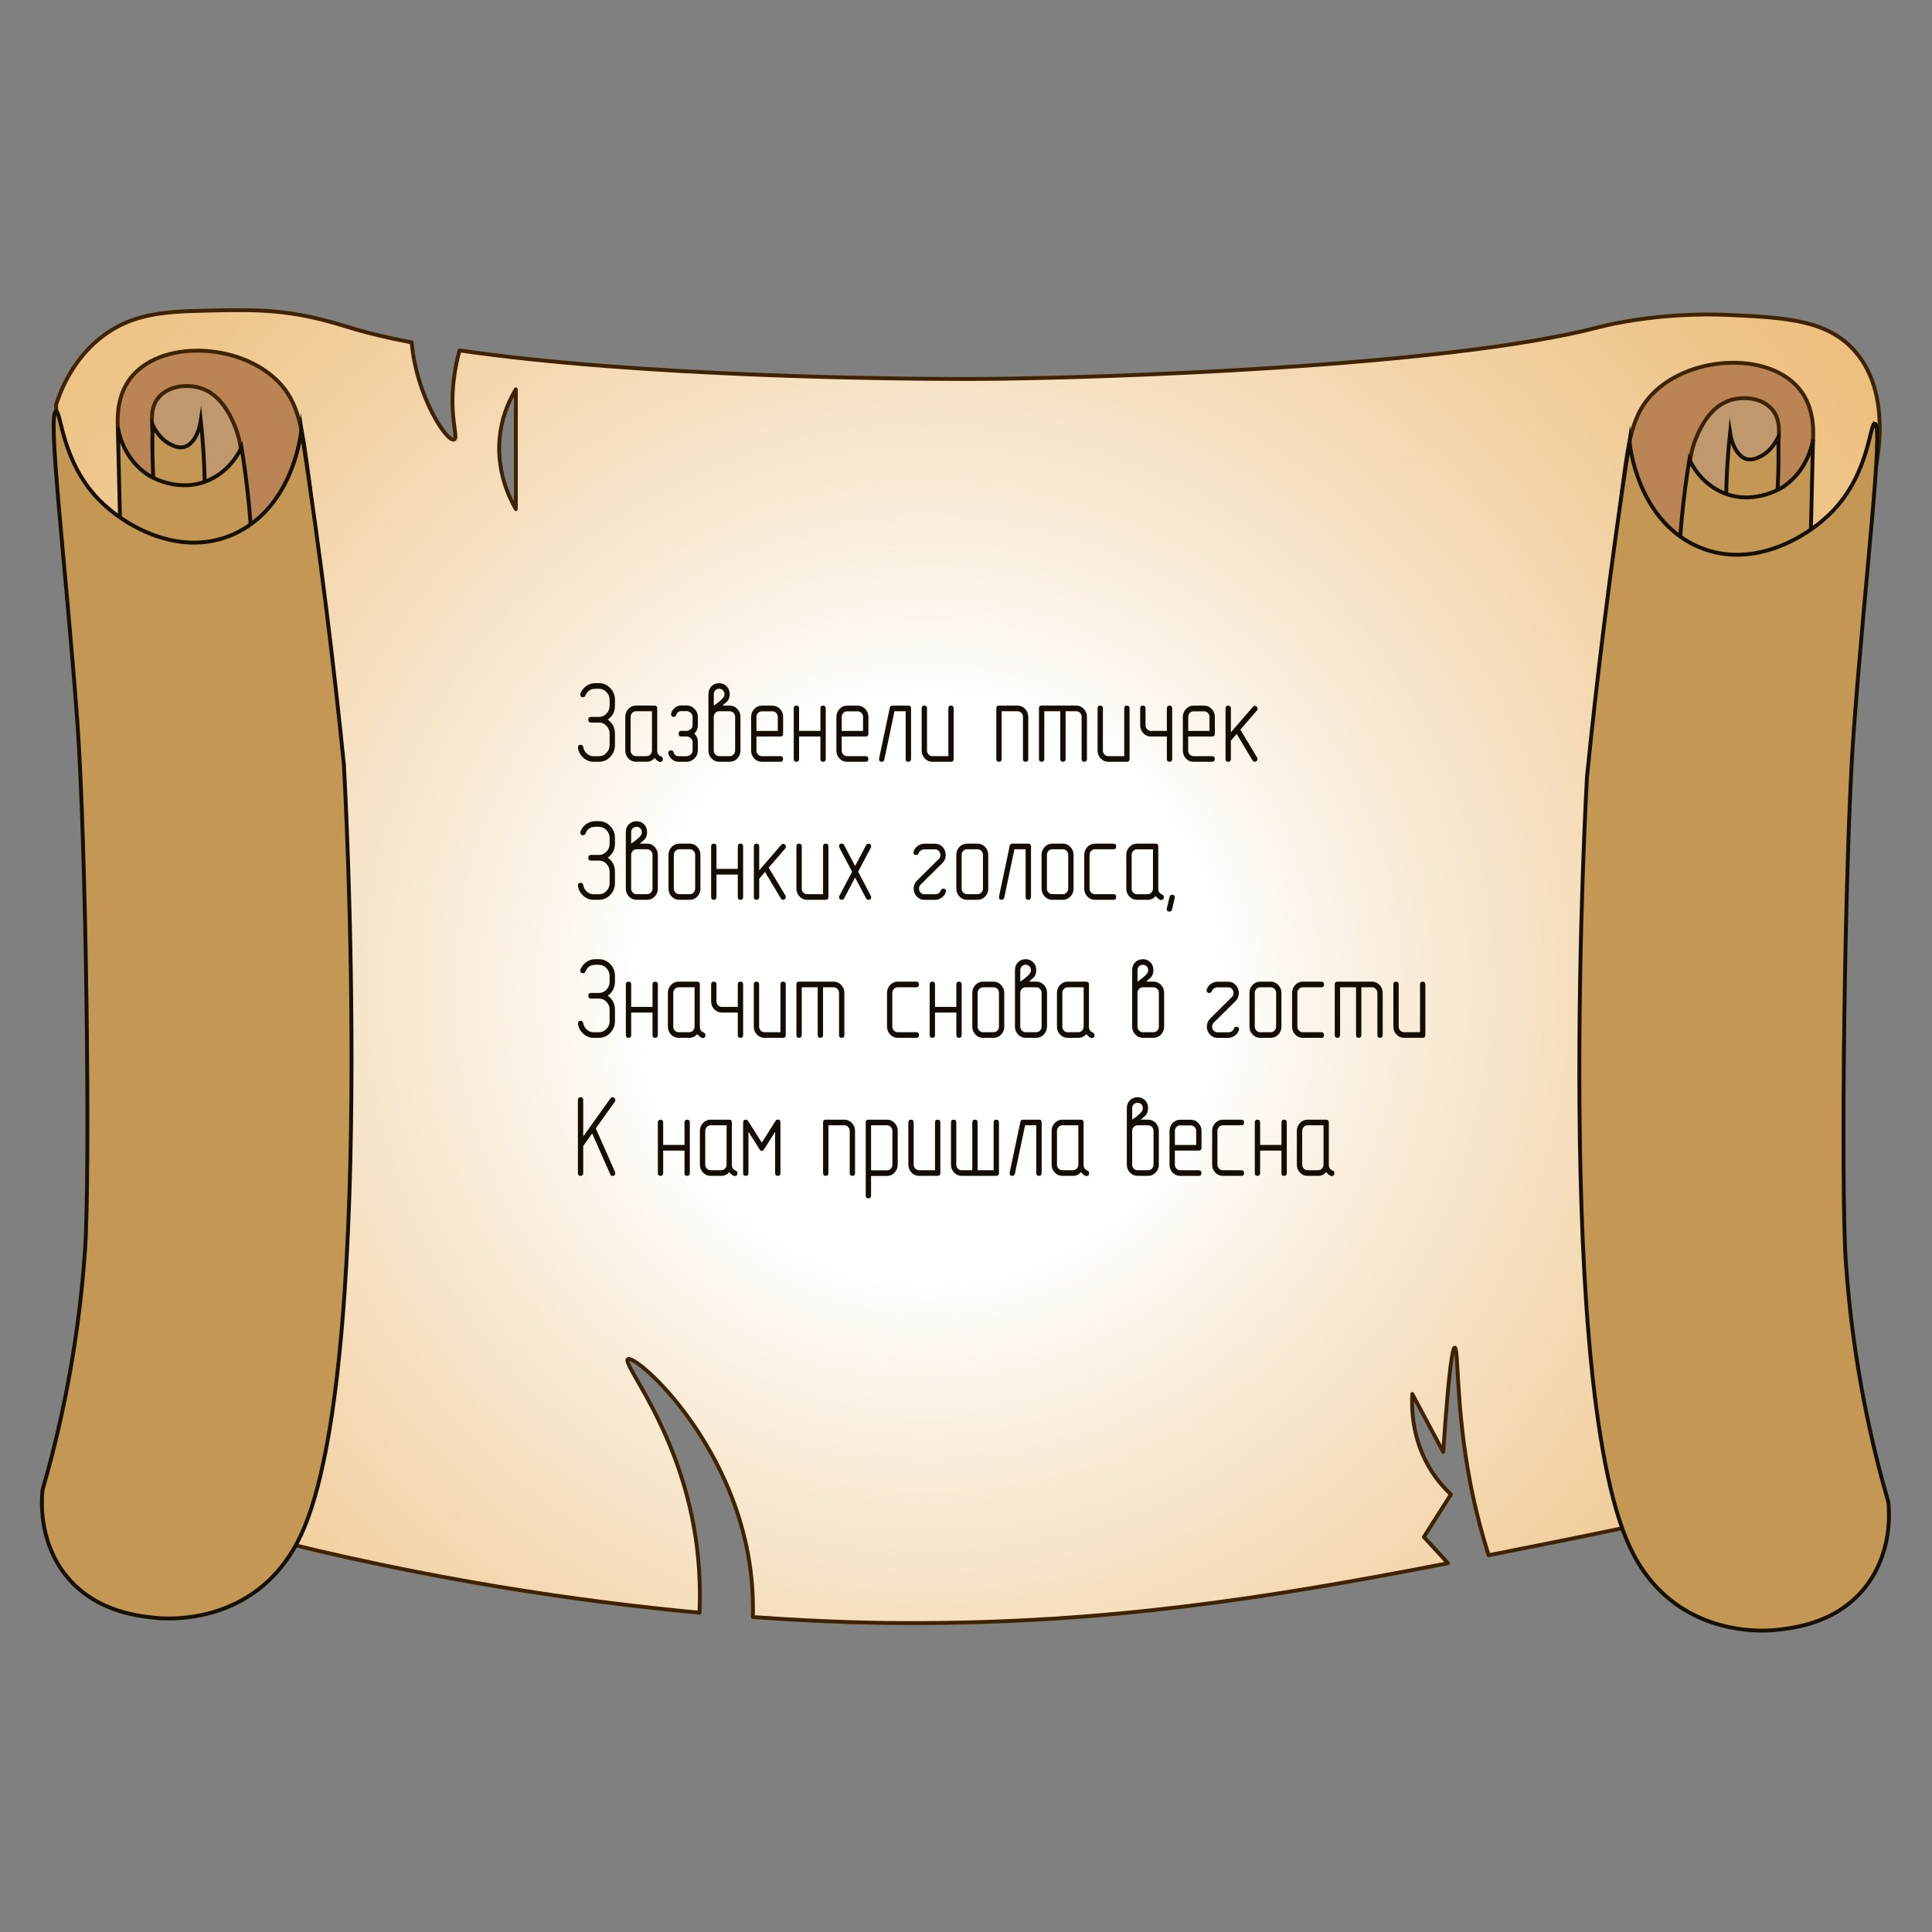 <?xml version="1.0" encoding="UTF-8"?>
<svg id="_Слой_1" data-name="Слой 1" xmlns="http://www.w3.org/2000/svg" xmlns:xlink="http://www.w3.org/1999/xlink" viewBox="0 0 500 500">
  <rect x="0" y="0" width="500" height="500" fill="#808080" stroke="none"/>
  <defs>
    <style>
      .cls-1 {
        fill: #c59754;
        stroke: #151000;
        stroke-miterlimit: 10;
      }

      .cls-2 {
        fill: url(#_Безымянный_градиент_21);
      }

      .cls-2, .cls-3, .cls-4 {
        stroke: #3f2200;
        stroke-linecap: round;
        stroke-linejoin: round;
      }

      .cls-3 {
        fill: #bf986d;
      }

      .cls-5 {
        fill: #150e00;
      }

      .cls-4 {
        fill: #ba8454;
      }
    </style>
    <radialGradient id="_Безымянный_градиент_21" data-name="Безымянный градиент 21" cx="240.33" cy="255.84" fx="240.33" fy="255.84" r="321.61" gradientUnits="userSpaceOnUse">
      <stop offset=".23" stop-color="#fff"/>
      <stop offset=".36" stop-color="#faefdf"/>
      <stop offset=".62" stop-color="#f3d5aa"/>
      <stop offset=".81" stop-color="#eec589"/>
      <stop offset=".91" stop-color="#edbf7d"/>
    </radialGradient>
  </defs>
  <path class="cls-2" d="m480,90.82c-7.02-7.95-17.71-8.61-32-9.29-4.78-.23-9.26-.16-13.3.08-11.91.7-20.02,2.83-20.7,3.01-39.72,10.45-131.21,13.21-158,13.43-24.07.2-91.22-.65-137.06-7.36-.59,2.08-1.1,4.42-1.44,7.07-1.35,10.44,1.28,15.61,0,16-1.99.6-9.8-11.48-10.95-25.14-6.21-1.18-11.8-2.51-16.55-4-2.25-.7-4.35-1.3-6.34-1.81-11.65-2.95-19.67-2.72-33.66-2.32-9.75.28-16.65,1.57-23,6.2-7.76,5.67-11.1,13.77-12.5,18.07.22,4.12.55,10.19,1,17.56.51,8.39.95,14.79,1,15.49.35,4.97,1.33,10.13,2.67,15.5,4.58,18.48,13.37,39.38,15.33,62.99,1.84,22.07-2.86,109.77-6,121.64-.76,2.88-6.11,12.78-9.62,27.27-2.04,8.41-2.94,15.51-3.38,20.29,4.31.48,11.07,1.36,19.23,3.02,16.7,3.39,28.56,8.11,31.27,8.81,44.87,11.56,84.85,17.23,115.03,20.03.31-7.09-.08-14.68-1.53-22.6-4.79-26.13-18.64-41.94-17-43,1.96-1.27,25.15,19.12,31,50,1.12,5.88,1.48,11.5,1.34,16.73,19.76,1.42,33.8,1.55,40.16,1.56,51.58.09,92.95-6.41,139.74-15.49-2.08-2.27-4.16-4.53-6.24-6.8,2.33-3.67,4.67-7.33,7-11-1.64-1.53-3.4-3.5-5-6-5.06-7.91-5.21-16.1-5-20,2.67,5,5.33,10,8,15,1.53-22.31,2.45-27,3-27,1,.03.22,15.34,4,35,1.38,7.17,3.09,13.47,4.76,18.74,6.76-1.34,13.66-2.72,20.74-4.14,28.83-5.79,52.69-11.63,69.5-16.01-5.87-26.47-11.13-134.4-7-179.47,2.7-29.47,8.75-54.65,15.07-74.57.14-.45.29-.9.43-1.34.82-2.65,7-23.7-4-36.15Zm-346.5,40.94c-1.52-2.63-5.46-10.25-4-20,.73-4.87,2.56-8.62,4-11v31Z"/>
  <path class="cls-4" d="m80,124.58c-1.7-13.58-2.64-20.36-8-25.82-10.03-10.21-31-10.96-38.5-.52-2.86,3.98-3.21,8.81-3,12.39.39,5.76,1.02,13.95,2,23.75,3.11,31.13,5.31,34.03,7.5,35.63,9.55,6.97,31.64-1.44,39-16.52,3.68-7.54,2.76-14.87,1-28.92Z"/>
  <path class="cls-3" d="m60.5,109.6c-.99-2.2-3.49-7.79-9-9.29-2.97-.81-7.32-.57-10,2.07-4.38,4.3-1.02,11.73,0,25.82,1.36,18.81-3.03,27.58,0,28.92,3.64,1.61,12.54-9.86,17-20.66,2.01-4.88,6.73-16.3,2-26.85Z"/>
  <path class="cls-1" d="m39.5,110c.62,1.23,2,3.59,4.26,4.81,1.19.64,3.39,1.85,5.47,0,2.13-1.89,2.65-5.36,2.74-5.95.49,4.58.96,10.65,1.03,17.84.09,9.53-.62,11.37-1.37,12.44-2.39,3.4-7.51,2.21-9.92-2.16-.83-1.5-1.26-3.25-1.71-8.65-.37-4.36-.71-10.6-.5-18.32Z"/>
  <path class="cls-1" d="m30.5,110.63c.18,1.1,1.46,8.25,8,12.39.49.31,8.02,4.9,16,1.03,5.02-2.43,7.31-6.8,8-8.26,1.43,8.74,2.8,20.34,3,34.08.26,18.21-1.82,21.73-4,23.75-6.96,6.48-23.03,5.95-29-4.13-4.07-6.87-1.53-14.95-1-16.52-.33-14.11-.67-28.23-1-42.34Z"/>
  <path class="cls-1" d="m14.5,106.5c1.33-.23,1.39,12.81,11,22.72,7.07,7.29,21.7,15.36,35.5,8.78,15.06-7.18,16.93-26,17-26.85,5.15,33.67,8.61,63.03,11,86.75,0,0,9.17,161.06-12,201.16-1.05,2-3.72,6.94-9,11.36-11.7,9.81-26.02,8.48-28,8.26-4.71-.51-16.67-1.81-24-12.39-5.79-8.37-5.29-17.63-5-20.66,4.08-14.09,9.16-35.48,11-61.97,1.41-20.29.28-106.18-2-137.13-3-40.59-7.82-79.64-5.5-80.04Z"/>
  <path class="cls-4" d="m419.71,127.71c1.7-13.58,2.64-20.36,8-25.82,10.03-10.21,31-10.96,38.5-.52,2.86,3.98,3.21,8.81,3,12.39-.39,5.76-1.02,13.95-2,23.75-3.11,31.13-5.31,34.03-7.5,35.63-9.55,6.97-31.64-1.44-39-16.52-3.68-7.54-2.76-14.87-1-28.92Z"/>
  <path class="cls-3" d="m439.21,112.74c.99-2.2,3.49-7.79,9-9.29,2.97-.81,7.32-.57,10,2.07,4.38,4.3,1.02,11.73,0,25.82-1.36,18.81,3.03,27.58,0,28.92-3.64,1.61-12.54-9.86-17-20.66-2.01-4.88-6.73-16.3-2-26.85Z"/>
  <path class="cls-1" d="m460.21,113.13c-.62,1.23-2,3.59-4.26,4.81-1.19.64-3.39,1.85-5.47,0-2.13-1.89-2.65-5.36-2.74-5.95-.49,4.58-.96,10.65-1.03,17.84-.09,9.53.62,11.37,1.37,12.44,2.39,3.4,7.51,2.21,9.92-2.16.83-1.5,1.26-3.25,1.71-8.65.37-4.36.71-10.6.5-18.32Z"/>
  <path class="cls-1" d="m469.21,113.77c-.18,1.1-1.46,8.25-8,12.39-.49.31-8.02,4.9-16,1.03-5.02-2.43-7.31-6.8-8-8.26-1.43,8.74-2.8,20.34-3,34.08-.26,18.21,1.82,21.73,4,23.75,6.96,6.48,23.03,5.95,29-4.13,4.07-6.87,1.53-14.95,1-16.52.33-14.11.67-28.23,1-42.34Z"/>
  <path class="cls-1" d="m485.21,109.64c-1.33-.23-1.39,12.81-11,22.72-7.07,7.29-21.7,15.36-35.5,8.78-15.06-7.18-16.93-26-17-26.85-5.15,33.67-8.61,63.03-11,86.75,0,0-9.17,161.06,12,201.16,1.05,2,3.72,6.94,9,11.36,11.7,9.81,26.02,8.48,28,8.26,4.71-.51,16.67-1.81,24-12.39,5.79-8.37,5.29-17.63,5-20.66-4.08-14.09-9.16-35.48-11-61.97-1.41-20.29-.28-106.18,2-137.13,3-40.59,7.82-79.64,5.5-80.04Z"/>
  <g>
    <path class="cls-5" d="m157.29,186.25c1.24.87,1.86,2.08,1.86,3.63v2.91c0,1.2-.4,2.23-1.21,3.08-.81.85-1.79,1.28-2.94,1.28h-1.38c-.97,0-1.84-.33-2.61-1s-1.24-1.5-1.43-2.52c0-.06-.01-.12-.01-.17,0-.47.23-.71.7-.71.37,0,.59.2.66.6.13.68.45,1.24.95,1.69.51.45,1.08.67,1.74.67h1.38c.76,0,1.42-.29,1.96-.86.54-.57.81-1.25.81-2.05v-2.91c0-.79-.27-1.48-.81-2.04-.54-.57-1.2-.85-1.96-.85h-2.06c-.46,0-.69-.24-.69-.73s.23-.73.69-.73h2.06c.76,0,1.42-.29,1.96-.86.54-.57.81-1.26.81-2.06v-1.45c0-.79-.27-1.48-.81-2.05-.54-.57-1.2-.86-1.96-.86h-.97c-1.2,0-2.03.58-2.51,1.73-.12.3-.32.45-.61.45-.49,0-.73-.24-.73-.71,0-.11.02-.21.07-.32.33-.79.84-1.43,1.52-1.9.69-.47,1.44-.71,2.26-.71h.97c1.15,0,2.13.43,2.94,1.28.81.85,1.21,1.88,1.21,3.08v1.45c0,1.55-.62,2.76-1.86,3.63Z"/>
    <path class="cls-5" d="m171.54,196.43c0,.5-.23.76-.68.76-.4,0-.88-.34-1.45-1.02-.54.65-1.23.97-2.07.97h-2.76c-.76,0-1.41-.28-1.95-.85s-.81-1.25-.81-2.06v-8.72c0-.79.27-1.48.81-2.05s1.19-.86,1.94-.86h4.83c.46,0,.69.24.69.73v10.93c0,.73.31,1.22.94,1.48.33.14.5.36.5.68Zm-2.81-2.19v-10.17h-4.14c-.38,0-.7.14-.97.43-.27.29-.41.63-.41,1.02v8.72c0,.4.14.74.41,1.02.27.29.6.43.97.43h2.76c.38,0,.7-.14.97-.43.27-.29.41-.63.41-1.02Z"/>
    <path class="cls-5" d="m180.6,194.24c0,.79-.29,1.48-.88,2.05s-1.26.86-2.03.86h-2.07c-.59,0-1.13-.18-1.61-.55-.49-.37-.82-.85-1.01-1.45-.03-.09-.04-.17-.04-.26,0-.46.24-.7.72-.7.33,0,.55.17.65.52.19.66.62.99,1.3.99h2.07c.39,0,.74-.15,1.06-.44.32-.29.48-.63.48-1.02v-2.18c0-.39-.16-.73-.48-1.02-.32-.29-.67-.44-1.06-.44h-1.38c-.46,0-.69-.24-.69-.73s.23-.73.69-.73h1.38c.39,0,.74-.15,1.06-.44.32-.29.48-.63.48-1.02v-2.18c0-.39-.16-.73-.48-1.02-.32-.29-.67-.44-1.06-.44h-1.38c-.66,0-1.1.33-1.31,1-.1.33-.31.49-.62.49-.48,0-.72-.23-.72-.7,0-.09.01-.17.04-.26.19-.6.53-1.08,1-1.45.47-.36,1.01-.55,1.61-.55h1.38c.77,0,1.45.29,2.03.87s.88,1.26.88,2.04v2.18c0,.89-.31,1.62-.94,2.18.63.58.94,1.31.94,2.18v2.18Z"/>
    <path class="cls-5" d="m191.63,194.24c0,.79-.27,1.48-.81,2.05s-1.19.86-1.97.86h-2.73c-.77,0-1.43-.29-1.97-.86-.54-.57-.81-1.25-.81-2.05v-14.53c0-.91.29-1.63.85-2.17.52-.48,1.15-.73,1.89-.73s1.39.24,1.9.73c.57.53.86,1.25.86,2.17,0,.69-.21,1.29-.62,1.8-.36.31-.78.68-1.25,1.1h1.88c.77,0,1.43.28,1.97.85s.81,1.25.81,2.06v8.72Zm-4.14-14.53c0-.47-.14-.82-.41-1.08-.27-.25-.6-.38-.97-.38s-.69.12-.95.36c-.29.26-.43.62-.43,1.09v2.91c.95-.64,1.7-1.25,2.25-1.83.34-.36.51-.72.51-1.08Zm2.76,14.53v-8.72c0-.4-.14-.74-.41-1.02-.27-.29-.6-.43-.99-.43h-2.73c-.39,0-.71.14-.99.43-.27.29-.41.63-.41,1.02v8.72c0,.4.14.74.41,1.02.27.29.6.43.99.43h2.73c.39,0,.71-.14.99-.43.27-.29.41-.63.41-1.02Z"/>
    <path class="cls-5" d="m195.77,190.61v3.63c0,.4.13.74.4,1.02.27.29.59.43.97.43h4.83c.46,0,.69.24.69.73s-.23.73-.69.73h-4.83c-.76,0-1.41-.28-1.95-.85s-.8-1.25-.8-2.06v-8.71c0-.79.27-1.48.81-2.05.54-.57,1.18-.86,1.94-.86h2.77c.76,0,1.41.28,1.95.85s.81,1.25.81,2.06v4.35c0,.48-.23.73-.7.73h-6.19Zm0-1.45h5.52v-3.62c0-.4-.14-.74-.41-1.02-.27-.29-.6-.43-.97-.43h-2.77c-.38,0-.7.14-.97.43s-.4.63-.4,1.02v3.62Z"/>
    <path class="cls-5" d="m213.7,196.42c0,.48-.23.73-.69.73s-.69-.24-.69-.73v-5.81h-5.52v5.81c0,.48-.23.73-.69.73s-.69-.24-.69-.73v-13.08c0-.48.23-.73.69-.73s.69.24.69.73v5.81h5.52v-5.81c0-.48.23-.73.69-.73s.69.24.69.73v13.08Z"/>
    <path class="cls-5" d="m217.84,190.61v3.63c0,.4.13.74.4,1.02.27.29.59.43.97.43h4.83c.46,0,.69.24.69.73s-.23.73-.69.73h-4.83c-.76,0-1.41-.28-1.95-.85s-.8-1.25-.8-2.06v-8.71c0-.79.27-1.48.81-2.05.54-.57,1.18-.86,1.94-.86h2.77c.76,0,1.41.28,1.95.85s.81,1.25.81,2.06v4.35c0,.48-.23.73-.7.73h-6.19Zm0-1.45h5.52v-3.62c0-.4-.14-.74-.41-1.02-.27-.29-.6-.43-.97-.43h-2.77c-.38,0-.7.14-.97.43s-.4.63-.4,1.02v3.62Z"/>
    <path class="cls-5" d="m235.77,196.42c0,.48-.23.73-.69.73s-.69-.24-.69-.73v-12.35h-2.9l-2.63,12.51c-.08.38-.3.57-.66.57-.47,0-.7-.23-.7-.7,0-.06,0-.12.01-.19l2.76-13.08c.08-.38.31-.57.68-.57h4.14c.46,0,.69.24.69.73v13.08Z"/>
    <path class="cls-5" d="m246.81,196.42c0,.48-.23.73-.69.73h-4.83c-.76,0-1.41-.28-1.95-.85-.54-.57-.81-1.25-.81-2.06v-10.9c0-.48.23-.73.69-.73s.69.24.69.73v10.9c0,.4.14.74.41,1.02.27.29.6.43.97.43h4.14v-12.35c0-.48.23-.73.69-.73s.69.24.69.73v13.08Z"/>
    <path class="cls-5" d="m266.12,196.42c0,.48-.23.73-.69.73s-.69-.24-.69-.73v-10.9c0-.4-.14-.74-.41-1.02-.27-.29-.59-.43-.97-.43h-4.14v12.35c0,.48-.23.73-.69.73s-.69-.24-.69-.73v-13.08c0-.48.23-.73.69-.73h4.83c.75,0,1.4.29,1.94.86.54.57.81,1.25.81,2.05v10.9Z"/>
    <path class="cls-5" d="m274.4,184.06h-4.14v12.35c0,.48-.23.73-.69.73s-.69-.24-.69-.73v-13.08c0-.48.23-.73.69-.73h8.97c.75,0,1.4.29,1.95.86.54.57.81,1.25.81,2.05v10.9c0,.48-.23.73-.69.73s-.69-.24-.69-.73v-10.9c0-.4-.14-.74-.41-1.02-.27-.29-.6-.43-.97-.43h-2.76v12.35c0,.48-.23.73-.69.73s-.69-.24-.69-.73v-12.35Z"/>
    <path class="cls-5" d="m292.33,196.42c0,.48-.23.73-.69.73h-4.83c-.76,0-1.41-.28-1.95-.85s-.81-1.25-.81-2.06v-10.9c0-.48.23-.73.69-.73s.69.24.69.73v10.9c0,.4.14.74.41,1.02.27.29.59.43.97.43h4.14v-12.35c0-.48.23-.73.69-.73s.69.24.69.73v13.08Z"/>
    <path class="cls-5" d="m303.36,196.42c0,.48-.23.73-.69.73s-.69-.24-.69-.73v-5.81h-4.14c-.76,0-1.41-.28-1.95-.85s-.81-1.25-.81-2.06v-4.36c0-.48.23-.73.69-.73s.69.24.69.73v4.36c0,.4.14.74.41,1.02.27.29.59.43.97.43h4.14v-5.81c0-.48.23-.73.69-.73s.69.24.69.73v13.08Z"/>
    <path class="cls-5" d="m307.5,190.61v3.63c0,.4.13.74.4,1.02.27.29.59.43.96.43h4.83c.46,0,.69.24.69.73s-.23.73-.69.73h-4.83c-.76,0-1.41-.28-1.94-.85-.53-.57-.8-1.25-.8-2.06v-8.71c0-.79.27-1.48.81-2.05s1.18-.86,1.94-.86h2.77c.76,0,1.41.28,1.95.85s.81,1.25.81,2.06v4.35c0,.48-.23.73-.7.73h-6.19Zm0-1.45h5.52v-3.62c0-.4-.14-.74-.41-1.02s-.6-.43-.97-.43h-2.77c-.38,0-.7.14-.96.43-.27.29-.4.63-.4,1.02v3.62Z"/>
    <path class="cls-5" d="m325.47,183.4c0,.17-.06.34-.19.49-1.43,1.65-2.85,3.29-4.28,4.93l4.33,7.21c.07.13.11.26.11.39,0,.2-.07.38-.22.52-.15.14-.31.21-.5.21-.23,0-.41-.11-.55-.33l-4.12-6.88c-.27.32-.77.91-1.5,1.76v4.72c0,.48-.23.73-.69.73s-.69-.24-.69-.73v-13.08c0-.48.23-.73.69-.73s.69.24.69.73v6.18l5.71-6.61c.15-.16.31-.25.5-.25.19,0,.36.08.5.23.14.15.21.32.21.52Z"/>
    <path class="cls-5" d="m157.29,221.97c1.24.87,1.86,2.08,1.86,3.63v2.91c0,1.2-.4,2.23-1.21,3.08-.81.85-1.79,1.28-2.94,1.28h-1.38c-.97,0-1.84-.33-2.61-1s-1.24-1.5-1.43-2.52c0-.06-.01-.12-.01-.17,0-.47.23-.71.7-.71.37,0,.59.2.66.6.13.68.45,1.24.95,1.69.51.45,1.08.67,1.74.67h1.38c.76,0,1.42-.29,1.96-.86.54-.57.81-1.25.81-2.05v-2.91c0-.79-.27-1.48-.81-2.04-.54-.57-1.2-.85-1.96-.85h-2.06c-.46,0-.69-.24-.69-.73s.23-.73.69-.73h2.06c.76,0,1.42-.29,1.96-.86.54-.57.81-1.26.81-2.06v-1.45c0-.79-.27-1.48-.81-2.05-.54-.57-1.2-.86-1.96-.86h-.97c-1.2,0-2.03.58-2.51,1.73-.12.3-.32.45-.61.45-.49,0-.73-.24-.73-.71,0-.11.02-.21.07-.32.33-.79.84-1.43,1.52-1.9.69-.47,1.44-.71,2.26-.71h.97c1.15,0,2.13.43,2.94,1.28.81.85,1.21,1.88,1.21,3.08v1.45c0,1.55-.62,2.76-1.86,3.63Z"/>
    <path class="cls-5" d="m170.25,229.96c0,.79-.27,1.48-.81,2.05s-1.19.86-1.97.86h-2.73c-.77,0-1.43-.29-1.97-.86-.54-.57-.81-1.25-.81-2.05v-14.53c0-.91.29-1.63.85-2.17.52-.48,1.15-.73,1.89-.73s1.39.24,1.9.73c.57.53.86,1.25.86,2.17,0,.69-.21,1.29-.62,1.8-.36.31-.78.68-1.25,1.1h1.88c.77,0,1.43.28,1.97.85s.81,1.25.81,2.06v8.72Zm-4.14-14.53c0-.47-.14-.82-.41-1.08-.27-.25-.6-.38-.97-.38s-.69.12-.95.36c-.29.26-.43.62-.43,1.09v2.91c.95-.64,1.7-1.25,2.25-1.83.34-.36.51-.72.51-1.08Zm2.76,14.53v-8.72c0-.4-.14-.74-.41-1.02-.27-.29-.6-.43-.99-.43h-2.73c-.39,0-.71.14-.99.43-.27.29-.41.63-.41,1.02v8.72c0,.4.14.74.41,1.02.27.29.6.43.99.43h2.73c.39,0,.71-.14.99-.43.27-.29.41-.63.41-1.02Z"/>
    <path class="cls-5" d="m181.29,229.96c0,.8-.27,1.49-.81,2.06s-1.19.85-1.95.85h-2.76c-.76,0-1.41-.28-1.95-.85-.54-.57-.81-1.25-.81-2.06v-8.72c0-.79.27-1.48.81-2.05.54-.57,1.19-.86,1.94-.86h2.76c.75,0,1.4.29,1.94.86s.81,1.25.81,2.05v8.72Zm-1.38,0v-8.72c0-.4-.14-.74-.41-1.02-.27-.29-.6-.43-.97-.43h-2.76c-.38,0-.7.14-.97.43-.27.29-.41.63-.41,1.02v8.72c0,.4.14.74.41,1.02.27.29.6.43.97.43h2.76c.38,0,.7-.14.97-.43.27-.29.41-.63.41-1.02Z"/>
    <path class="cls-5" d="m192.32,232.14c0,.48-.23.73-.69.73s-.69-.24-.69-.73v-5.81h-5.52v5.81c0,.48-.23.73-.69.73s-.69-.24-.69-.73v-13.08c0-.48.23-.73.69-.73s.69.24.69.73v5.81h5.52v-5.81c0-.48.23-.73.69-.73s.69.24.69.73v13.08Z"/>
    <path class="cls-5" d="m203.4,219.12c0,.17-.06.34-.19.49-1.43,1.65-2.85,3.29-4.28,4.93l4.33,7.21c.07.13.11.26.11.39,0,.2-.07.38-.22.52-.15.14-.31.21-.5.21-.23,0-.41-.11-.55-.33l-4.12-6.88c-.27.32-.77.91-1.5,1.76v4.72c0,.48-.23.73-.69.73s-.69-.24-.69-.73v-13.08c0-.48.23-.73.69-.73s.69.24.69.73v6.18l5.71-6.61c.15-.16.31-.25.5-.25s.36.08.5.23c.14.15.21.32.21.52Z"/>
    <path class="cls-5" d="m214.39,232.14c0,.48-.23.73-.69.73h-4.83c-.76,0-1.41-.28-1.95-.85-.54-.57-.81-1.25-.81-2.06v-10.9c0-.48.23-.73.69-.73s.69.24.69.73v10.9c0,.4.14.74.41,1.02.27.29.6.43.97.43h4.14v-12.35c0-.48.23-.73.69-.73s.69.24.69.73v13.08Z"/>
    <path class="cls-5" d="m222.08,225.59l3.27,6.21c.06.13.1.25.1.36,0,.48-.24.71-.73.71-.25,0-.44-.13-.58-.38l-2.84-5.39-2.84,5.39c-.14.25-.33.38-.58.38-.49,0-.73-.24-.73-.71,0-.12.03-.24.1-.36l3.27-6.19-3.27-6.22c-.06-.12-.1-.24-.1-.36,0-.48.24-.71.73-.71.26,0,.45.13.58.38l2.84,5.42,2.84-5.39c.14-.25.33-.38.58-.38.49,0,.73.24.73.71,0,.12-.03.24-.1.36l-3.27,6.18Z"/>
    <path class="cls-5" d="m244.81,230.66c0,.09-.02.18-.06.28-.2.57-.57,1.04-1.09,1.4-.52.36-1.08.54-1.68.54h-2.76c-.8,0-1.47-.3-2-.9-.51-.57-.76-1.25-.76-2.03s.29-1.51.87-2.08l5.61-5.55c.29-.28.43-.62.43-1.03s-.13-.74-.39-1.04c-.26-.3-.6-.44-1-.44h-2.76c-.29,0-.59.09-.88.28s-.49.42-.59.7c-.12.32-.33.48-.63.48-.48,0-.72-.23-.72-.7,0-.09.02-.18.06-.28.2-.56.57-1.02,1.09-1.39.52-.36,1.08-.55,1.67-.55h2.76c.81,0,1.48.3,2.01.9.51.58.76,1.26.76,2.04,0,.81-.29,1.51-.87,2.08l-5.61,5.55c-.29.28-.43.62-.43,1.03s.12.74.37,1.02c.27.31.6.46,1.01.46h2.76c.75,0,1.25-.32,1.48-.97.12-.32.33-.48.63-.48.48,0,.72.23.72.7Z"/>
    <path class="cls-5" d="m255.77,229.96c0,.8-.27,1.49-.81,2.06s-1.19.85-1.95.85h-2.76c-.76,0-1.41-.28-1.95-.85-.54-.57-.81-1.25-.81-2.06v-8.72c0-.79.27-1.48.81-2.05.54-.57,1.19-.86,1.94-.86h2.76c.75,0,1.4.29,1.95.86.54.57.81,1.25.81,2.05v8.72Zm-1.38,0v-8.72c0-.4-.14-.74-.41-1.02-.27-.29-.6-.43-.97-.43h-2.76c-.38,0-.7.14-.97.43-.27.29-.41.63-.41,1.02v8.72c0,.4.14.74.41,1.02.27.29.6.43.97.43h2.76c.38,0,.7-.14.97-.43.27-.29.41-.63.41-1.02Z"/>
    <path class="cls-5" d="m266.81,232.14c0,.48-.23.73-.69.73s-.69-.24-.69-.73v-12.35h-2.9l-2.63,12.51c-.08.38-.3.57-.66.57-.47,0-.7-.23-.7-.7,0-.06,0-.12.01-.19l2.76-13.08c.08-.38.31-.57.68-.57h4.14c.46,0,.69.24.69.73v13.08Z"/>
    <path class="cls-5" d="m277.84,229.96c0,.8-.27,1.49-.81,2.06s-1.19.85-1.95.85h-2.76c-.76,0-1.41-.28-1.95-.85s-.81-1.25-.81-2.06v-8.72c0-.79.27-1.48.81-2.05s1.19-.86,1.95-.86h2.76c.75,0,1.4.29,1.94.86.54.57.81,1.25.81,2.05v8.72Zm-1.38,0v-8.72c0-.4-.14-.74-.41-1.02-.27-.29-.59-.43-.97-.43h-2.76c-.38,0-.7.14-.97.43-.27.29-.41.63-.41,1.02v8.72c0,.4.14.74.41,1.02.27.29.59.43.97.43h2.76c.38,0,.7-.14.97-.43.27-.29.41-.63.41-1.02Z"/>
    <path class="cls-5" d="m288.19,232.87h-4.83c-.76,0-1.41-.28-1.95-.85s-.81-1.25-.81-2.06v-8.72c0-.79.27-1.48.81-2.05.54-.57,1.19-.86,1.94-.86h4.83c.46,0,.69.24.69.73s-.23.73-.69.73h-4.83c-.38,0-.7.14-.97.43-.27.29-.41.63-.41,1.02v8.72c0,.4.14.74.41,1.02.27.29.59.43.97.43h4.83c.46,0,.69.24.69.73s-.23.73-.69.73Z"/>
    <path class="cls-5" d="m301.2,232.16c0,.5-.23.76-.68.76-.4,0-.88-.34-1.45-1.02-.54.65-1.23.97-2.07.97h-2.76c-.76,0-1.41-.28-1.95-.85-.54-.57-.81-1.25-.81-2.06v-8.72c0-.79.27-1.48.81-2.05.54-.57,1.19-.86,1.95-.86h4.83c.46,0,.69.24.69.73v10.93c0,.73.31,1.22.94,1.48.33.14.5.36.5.68Zm-2.81-2.19v-10.17h-4.14c-.38,0-.7.14-.97.43-.27.29-.41.63-.41,1.02v8.72c0,.4.13.74.41,1.02.27.29.6.43.97.43h2.76c.38,0,.7-.14.97-.43.27-.29.41-.63.41-1.02Z"/>
    <path class="cls-5" d="m304.05,232.26c0,.07-.24,1.1-.72,3.1-.09.38-.31.57-.66.57-.48,0-.72-.23-.72-.7,0-.07.24-1.1.72-3.1.09-.38.31-.57.66-.57.48,0,.72.23.72.7Z"/>
    <path class="cls-5" d="m157.29,257.69c1.24.87,1.86,2.08,1.86,3.63v2.91c0,1.2-.4,2.23-1.21,3.08-.81.85-1.79,1.28-2.94,1.28h-1.38c-.97,0-1.84-.33-2.61-1-.76-.66-1.24-1.5-1.43-2.52,0-.06-.01-.12-.01-.17,0-.48.23-.71.7-.71.37,0,.59.2.66.6.13.68.45,1.24.95,1.69.51.45,1.08.67,1.74.67h1.38c.76,0,1.42-.29,1.96-.86.54-.57.81-1.25.81-2.05v-2.91c0-.79-.27-1.48-.81-2.04-.54-.57-1.2-.85-1.96-.85h-2.06c-.46,0-.69-.24-.69-.73s.23-.73.69-.73h2.06c.76,0,1.42-.29,1.96-.86.54-.57.81-1.26.81-2.06v-1.45c0-.79-.27-1.48-.81-2.05-.54-.57-1.2-.86-1.96-.86h-.97c-1.2,0-2.03.58-2.51,1.73-.12.3-.32.45-.61.45-.49,0-.73-.24-.73-.71,0-.11.02-.21.07-.32.33-.79.84-1.43,1.52-1.9.69-.47,1.44-.71,2.26-.71h.97c1.15,0,2.13.43,2.94,1.28.81.85,1.21,1.88,1.21,3.08v1.45c0,1.55-.62,2.76-1.86,3.63Z"/>
    <path class="cls-5" d="m170.25,267.86c0,.48-.23.73-.69.73s-.69-.24-.69-.73v-5.81h-5.52v5.81c0,.48-.23.73-.69.73s-.69-.24-.69-.73v-13.08c0-.48.23-.73.69-.73s.69.24.69.73v5.81h5.52v-5.81c0-.48.23-.73.69-.73s.69.24.69.73v13.08Z"/>
    <path class="cls-5" d="m182.57,267.88c0,.5-.23.76-.68.76-.4,0-.88-.34-1.45-1.02-.54.65-1.23.97-2.07.97h-2.76c-.76,0-1.41-.28-1.95-.85-.54-.57-.81-1.25-.81-2.06v-8.72c0-.79.27-1.48.81-2.05.54-.57,1.19-.86,1.94-.86h4.83c.46,0,.69.24.69.73v10.93c0,.73.31,1.22.94,1.48.33.14.5.36.5.68Zm-2.81-2.2v-10.17h-4.14c-.38,0-.7.14-.97.43-.27.29-.41.63-.41,1.02v8.72c0,.4.14.74.41,1.03.27.29.6.43.97.43h2.76c.38,0,.7-.14.97-.43.27-.29.41-.63.41-1.03Z"/>
    <path class="cls-5" d="m192.32,267.86c0,.48-.23.73-.69.73s-.69-.24-.69-.73v-5.81h-4.14c-.76,0-1.41-.28-1.95-.85-.54-.57-.81-1.25-.81-2.06v-4.36c0-.48.23-.73.69-.73s.69.24.69.73v4.36c0,.4.14.74.41,1.02.27.29.6.43.97.43h4.14v-5.81c0-.48.23-.73.69-.73s.69.24.69.73v13.08Z"/>
    <path class="cls-5" d="m203.36,267.86c0,.48-.23.73-.69.73h-4.83c-.76,0-1.41-.28-1.95-.85-.54-.57-.81-1.25-.81-2.06v-10.9c0-.48.23-.73.69-.73s.69.24.69.73v10.9c0,.4.14.74.41,1.03.27.29.6.43.97.43h4.14v-12.36c0-.48.23-.73.69-.73s.69.24.69.73v13.08Z"/>
    <path class="cls-5" d="m211.63,255.51h-4.14v12.35c0,.48-.23.73-.69.73s-.69-.24-.69-.73v-13.08c0-.48.23-.73.69-.73h8.97c.75,0,1.4.29,1.94.86.54.57.81,1.25.81,2.05v10.9c0,.48-.23.73-.69.73s-.69-.24-.69-.73v-10.9c0-.4-.14-.74-.41-1.02-.27-.29-.6-.43-.97-.43h-2.76v12.35c0,.48-.23.73-.69.73s-.69-.24-.69-.73v-12.35Z"/>
    <path class="cls-5" d="m237.15,268.59h-4.83c-.76,0-1.41-.28-1.95-.85-.54-.57-.81-1.25-.81-2.06v-8.72c0-.79.27-1.48.81-2.05.54-.57,1.19-.86,1.94-.86h4.83c.46,0,.69.24.69.73s-.23.73-.69.73h-4.83c-.38,0-.7.14-.97.43-.27.29-.41.63-.41,1.02v8.72c0,.4.14.74.41,1.03.27.29.6.43.97.43h4.83c.46,0,.69.24.69.73s-.23.73-.69.73Z"/>
    <path class="cls-5" d="m248.88,267.86c0,.48-.23.73-.69.73s-.69-.24-.69-.73v-5.81h-5.52v5.81c0,.48-.23.73-.69.73s-.69-.24-.69-.73v-13.08c0-.48.23-.73.69-.73s.69.24.69.73v5.81h5.52v-5.81c0-.48.23-.73.69-.73s.69.24.69.73v13.08Z"/>
    <path class="cls-5" d="m259.91,265.68c0,.8-.27,1.49-.81,2.06-.54.57-1.19.85-1.95.85h-2.76c-.76,0-1.41-.28-1.95-.85-.54-.57-.81-1.25-.81-2.06v-8.72c0-.79.27-1.48.81-2.05.54-.57,1.19-.86,1.95-.86h2.76c.75,0,1.4.29,1.94.86.54.57.81,1.25.81,2.05v8.72Zm-1.38,0v-8.72c0-.4-.14-.74-.41-1.02-.27-.29-.59-.43-.97-.43h-2.76c-.38,0-.7.14-.97.43-.27.29-.41.63-.41,1.02v8.72c0,.4.14.74.41,1.03.27.29.59.43.97.43h2.76c.38,0,.7-.14.97-.43.27-.29.41-.63.41-1.03Z"/>
    <path class="cls-5" d="m270.95,265.68c0,.79-.27,1.48-.81,2.05s-1.19.86-1.97.86h-2.73c-.77,0-1.43-.29-1.96-.86-.54-.57-.81-1.25-.81-2.05v-14.54c0-.91.29-1.63.86-2.17.51-.48,1.14-.73,1.89-.73s1.39.24,1.9.73c.57.53.86,1.25.86,2.17,0,.69-.21,1.29-.62,1.8-.36.31-.78.68-1.25,1.1h1.88c.77,0,1.43.28,1.97.85.54.57.81,1.25.81,2.06v8.72Zm-4.14-14.54c0-.47-.14-.82-.41-1.08s-.6-.38-.97-.38-.69.12-.95.36c-.29.26-.43.62-.43,1.09v2.91c.95-.64,1.7-1.25,2.25-1.83.34-.36.51-.72.51-1.08Zm2.76,14.54v-8.72c0-.4-.14-.74-.41-1.02-.27-.29-.6-.43-.99-.43h-2.73c-.39,0-.71.14-.99.43-.27.29-.41.63-.41,1.02v8.72c0,.4.14.74.41,1.03.27.29.6.43.99.43h2.73c.39,0,.71-.14.99-.43.27-.29.41-.63.41-1.03Z"/>
    <path class="cls-5" d="m283.26,267.88c0,.5-.22.76-.68.76-.39,0-.88-.34-1.45-1.02-.54.65-1.23.97-2.07.97h-2.76c-.76,0-1.41-.28-1.95-.85-.54-.57-.81-1.25-.81-2.06v-8.72c0-.79.27-1.48.81-2.05.54-.57,1.19-.86,1.95-.86h4.83c.46,0,.69.24.69.73v10.93c0,.73.31,1.22.94,1.48.33.14.5.36.5.68Zm-2.81-2.2v-10.17h-4.14c-.38,0-.7.14-.97.43-.27.29-.41.63-.41,1.02v8.72c0,.4.14.74.41,1.03.27.29.6.43.97.43h2.76c.38,0,.7-.14.97-.43.27-.29.41-.63.41-1.03Z"/>
    <path class="cls-5" d="m301.29,265.68c0,.79-.27,1.48-.81,2.05s-1.19.86-1.97.86h-2.73c-.77,0-1.43-.29-1.97-.86s-.81-1.25-.81-2.05v-14.54c0-.91.29-1.63.86-2.17.51-.48,1.15-.73,1.89-.73s1.39.24,1.9.73c.57.53.85,1.25.85,2.17,0,.69-.21,1.29-.62,1.8-.36.31-.78.68-1.26,1.1h1.88c.77,0,1.43.28,1.97.85.54.57.81,1.25.81,2.06v8.72Zm-4.14-14.54c0-.47-.14-.82-.41-1.08s-.6-.38-.97-.38-.69.12-.95.36c-.29.26-.43.62-.43,1.09v2.91c.95-.64,1.7-1.25,2.25-1.83.34-.36.51-.72.51-1.08Zm2.76,14.54v-8.72c0-.4-.14-.74-.41-1.02-.27-.29-.6-.43-.99-.43h-2.73c-.39,0-.72.14-.99.43-.27.29-.41.63-.41,1.02v8.72c0,.4.14.74.41,1.03.27.29.6.43.99.43h2.73c.39,0,.71-.14.99-.43.27-.29.41-.63.41-1.03Z"/>
    <path class="cls-5" d="m320.67,266.38c0,.09-.02.18-.05.28-.2.57-.57,1.04-1.09,1.4-.52.36-1.09.54-1.68.54h-2.76c-.8,0-1.47-.3-2-.9-.51-.57-.76-1.25-.76-2.04s.29-1.51.87-2.08l5.61-5.55c.29-.28.43-.62.43-1.03s-.13-.74-.39-1.04c-.26-.3-.59-.44-1-.44h-2.76c-.29,0-.59.09-.88.28-.29.18-.49.42-.59.7-.12.32-.33.48-.63.48-.48,0-.72-.23-.72-.7,0-.09.02-.18.05-.28.2-.56.57-1.03,1.09-1.39.52-.36,1.08-.54,1.67-.54h2.76c.81,0,1.48.3,2.01.9.5.58.76,1.26.76,2.04,0,.81-.29,1.51-.87,2.08l-5.61,5.55c-.29.28-.43.62-.43,1.03s.12.74.37,1.02c.27.31.6.47,1.01.47h2.76c.75,0,1.25-.33,1.48-.97.12-.32.33-.48.63-.48.48,0,.72.23.72.7Z"/>
    <path class="cls-5" d="m331.64,265.68c0,.8-.27,1.49-.81,2.06-.54.57-1.19.85-1.95.85h-2.76c-.76,0-1.41-.28-1.95-.85-.54-.57-.81-1.25-.81-2.06v-8.72c0-.79.27-1.48.81-2.05.54-.57,1.19-.86,1.94-.86h2.76c.75,0,1.4.29,1.95.86.54.57.81,1.25.81,2.05v8.72Zm-1.38,0v-8.72c0-.4-.14-.74-.41-1.02-.27-.29-.6-.43-.97-.43h-2.76c-.38,0-.7.14-.97.43-.27.29-.41.63-.41,1.02v8.72c0,.4.14.74.41,1.03.27.29.59.43.97.43h2.76c.38,0,.7-.14.97-.43.27-.29.41-.63.41-1.03Z"/>
    <path class="cls-5" d="m341.98,268.59h-4.83c-.76,0-1.41-.28-1.95-.85-.54-.57-.81-1.25-.81-2.06v-8.72c0-.79.27-1.48.81-2.05.54-.57,1.19-.86,1.94-.86h4.83c.46,0,.69.24.69.73s-.23.73-.69.73h-4.83c-.38,0-.7.14-.97.43-.27.29-.41.63-.41,1.02v8.72c0,.4.14.74.41,1.03.27.29.59.43.97.43h4.83c.46,0,.69.24.69.73s-.23.73-.69.73Z"/>
    <path class="cls-5" d="m350.95,255.51h-4.14v12.35c0,.48-.23.73-.69.73s-.69-.24-.69-.73v-13.08c0-.48.23-.73.69-.73h8.97c.75,0,1.4.29,1.94.86.54.57.81,1.25.81,2.05v10.9c0,.48-.23.73-.69.73s-.69-.24-.69-.73v-10.9c0-.4-.14-.74-.41-1.02-.27-.29-.6-.43-.97-.43h-2.76v12.35c0,.48-.23.73-.69.73s-.69-.24-.69-.73v-12.35Z"/>
    <path class="cls-5" d="m368.88,267.86c0,.48-.23.73-.69.73h-4.83c-.76,0-1.41-.28-1.95-.85-.54-.57-.81-1.25-.81-2.06v-10.9c0-.48.23-.73.69-.73s.69.24.69.73v10.9c0,.4.14.74.41,1.03.27.29.59.43.97.43h4.14v-12.36c0-.48.23-.73.69-.73s.69.24.69.73v13.08Z"/>
    <path class="cls-5" d="m150.94,296.55v7.04c0,.48-.23.73-.69.73s-.69-.24-.69-.73v-18.9c0-.48.23-.73.69-.73s.69.24.69.73v9.43l7.05-9.87c.14-.2.32-.3.54-.3.18,0,.35.08.5.23.15.15.22.32.22.52,0,.16-.05.3-.15.44l-4.91,6.88,4.98,11.28c.05.11.07.22.07.33,0,.46-.24.7-.72.7-.27,0-.46-.14-.59-.42l-4.68-10.58-2.3,3.24Z"/>
    <path class="cls-5" d="m178.53,303.58c0,.48-.23.73-.69.73s-.69-.24-.69-.73v-5.81h-5.52v5.81c0,.48-.23.73-.69.73s-.69-.24-.69-.73v-13.08c0-.48.23-.73.69-.73s.69.24.69.73v5.81h5.52v-5.81c0-.48.23-.73.69-.73s.69.24.69.73v13.08Z"/>
    <path class="cls-5" d="m190.85,303.6c0,.5-.23.76-.68.76-.4,0-.88-.34-1.45-1.02-.54.65-1.23.97-2.07.97h-2.76c-.76,0-1.41-.28-1.95-.85-.54-.57-.81-1.25-.81-2.06v-8.72c0-.79.27-1.48.81-2.05.54-.57,1.19-.86,1.94-.86h4.83c.46,0,.69.24.69.73v10.93c0,.73.31,1.22.94,1.48.33.14.5.36.5.68Zm-2.81-2.2v-10.17h-4.14c-.38,0-.7.14-.97.43-.27.29-.41.63-.41,1.02v8.72c0,.4.14.74.41,1.03.27.29.6.43.97.43h2.76c.38,0,.7-.14.97-.43.27-.29.41-.63.41-1.03Z"/>
    <path class="cls-5" d="m201.98,303.58c0,.48-.23.73-.69.73s-.69-.24-.69-.73v-10.67l-2.87,4.54c-.18.28-.38.42-.58.42s-.4-.14-.58-.42l-2.87-4.54v10.67c0,.48-.23.73-.69.73s-.69-.24-.69-.73v-13.08c0-.49.23-.74.69-.74.25,0,.44.11.58.33l3.56,5.62,3.56-5.62c.15-.23.34-.35.58-.35.46,0,.69.25.69.76v13.08Z"/>
    <path class="cls-5" d="m221.29,303.58c0,.48-.23.73-.69.73s-.69-.24-.69-.73v-10.9c0-.4-.14-.74-.41-1.02-.27-.29-.6-.43-.97-.43h-4.14v12.35c0,.48-.23.73-.69.73s-.69-.24-.69-.73v-13.08c0-.48.23-.73.69-.73h4.83c.75,0,1.4.29,1.94.86.54.57.81,1.25.81,2.05v10.9Z"/>
    <path class="cls-5" d="m225.43,304.33v5.07c0,.48-.23.73-.69.73s-.69-.24-.69-.73v-18.9c0-.48.23-.73.69-.73h4.84c.75,0,1.4.28,1.94.85.54.57.81,1.25.81,2.04v8.74c0,.79-.27,1.48-.81,2.06-.54.58-1.18.87-1.94.87h-4.15Zm0-1.45h4.15c.38,0,.7-.15.97-.44.27-.29.4-.63.4-1.03v-8.74c0-.39-.14-.72-.41-1.01-.27-.29-.59-.43-.96-.43h-4.15v11.64Z"/>
    <path class="cls-5" d="m243.36,303.58c0,.48-.23.73-.69.73h-4.83c-.76,0-1.41-.28-1.95-.85-.54-.57-.81-1.25-.81-2.06v-10.9c0-.48.23-.73.69-.73s.69.24.69.73v10.9c0,.4.14.74.41,1.03.27.29.6.43.97.43h4.14v-12.36c0-.48.23-.73.69-.73s.69.24.69.73v13.08Z"/>
    <path class="cls-5" d="m258.53,303.58c0,.48-.23.73-.69.73h-8.97c-.76,0-1.41-.28-1.95-.85-.54-.57-.81-1.25-.81-2.06v-10.9c0-.48.23-.73.69-.73s.69.24.69.73v10.9c0,.4.14.74.41,1.03.27.29.6.43.97.43h2.76v-12.36c0-.48.23-.73.69-.73s.69.24.69.73v12.36h4.14v-12.36c0-.48.23-.73.69-.73s.69.24.69.73v13.08Z"/>
    <path class="cls-5" d="m269.57,303.58c0,.48-.23.73-.69.73s-.69-.24-.69-.73v-12.35h-2.9l-2.63,12.51c-.08.38-.3.57-.66.57-.47,0-.7-.23-.7-.7,0-.06,0-.12.01-.19l2.76-13.08c.08-.38.31-.57.68-.57h4.14c.46,0,.69.24.69.73v13.08Z"/>
    <path class="cls-5" d="m281.88,303.6c0,.5-.23.76-.68.76-.4,0-.88-.34-1.45-1.02-.54.65-1.23.97-2.07.97h-2.76c-.76,0-1.41-.28-1.95-.85-.54-.57-.81-1.25-.81-2.06v-8.72c0-.79.27-1.48.81-2.05.54-.57,1.19-.86,1.94-.86h4.83c.46,0,.69.24.69.73v10.93c0,.73.31,1.22.94,1.48.33.14.5.36.5.68Zm-2.81-2.2v-10.17h-4.14c-.38,0-.7.14-.97.43-.27.29-.41.63-.41,1.02v8.72c0,.4.14.74.41,1.03.27.29.59.43.97.43h2.76c.38,0,.7-.14.97-.43.27-.29.41-.63.41-1.03Z"/>
    <path class="cls-5" d="m299.91,301.4c0,.79-.27,1.48-.81,2.05s-1.19.86-1.97.86h-2.73c-.77,0-1.43-.29-1.97-.86s-.81-1.25-.81-2.05v-14.54c0-.91.29-1.63.86-2.17.51-.48,1.15-.73,1.89-.73s1.39.24,1.9.73c.57.53.85,1.25.85,2.17,0,.69-.21,1.29-.62,1.8-.36.31-.78.68-1.26,1.1h1.88c.77,0,1.43.28,1.97.85.54.57.81,1.25.81,2.06v8.72Zm-4.14-14.54c0-.46-.14-.82-.41-1.08s-.6-.38-.97-.38-.69.12-.95.36c-.29.26-.43.62-.43,1.09v2.91c.95-.64,1.7-1.25,2.25-1.83.34-.36.51-.72.51-1.08Zm2.76,14.54v-8.72c0-.4-.14-.74-.41-1.02-.27-.29-.6-.43-.99-.43h-2.73c-.39,0-.72.14-.99.43-.27.29-.41.63-.41,1.02v8.72c0,.4.14.74.41,1.03.27.29.6.43.99.43h2.73c.39,0,.71-.14.99-.43.27-.29.41-.63.41-1.03Z"/>
    <path class="cls-5" d="m304.05,297.77v3.63c0,.4.13.74.4,1.03.27.29.59.43.96.43h4.83c.46,0,.69.24.69.73s-.23.73-.69.73h-4.83c-.76,0-1.41-.28-1.94-.85-.53-.57-.8-1.25-.8-2.06v-8.71c0-.79.27-1.48.81-2.05.54-.57,1.18-.86,1.94-.86h2.77c.76,0,1.41.28,1.95.85.54.57.81,1.25.81,2.06v4.35c0,.48-.23.73-.7.73h-6.19Zm0-1.45h5.52v-3.62c0-.4-.14-.74-.41-1.02-.27-.28-.6-.43-.97-.43h-2.77c-.38,0-.7.14-.96.43-.27.29-.4.63-.4,1.02v3.62Z"/>
    <path class="cls-5" d="m321.29,304.31h-4.83c-.76,0-1.41-.28-1.95-.85-.54-.57-.81-1.25-.81-2.06v-8.72c0-.79.27-1.48.81-2.05.54-.57,1.19-.86,1.94-.86h4.83c.46,0,.69.24.69.73s-.23.73-.69.73h-4.83c-.38,0-.7.14-.97.43-.27.29-.41.63-.41,1.02v8.72c0,.4.14.74.41,1.03.27.29.59.43.97.43h4.83c.46,0,.69.24.69.73s-.23.73-.69.73Z"/>
    <path class="cls-5" d="m333.02,303.58c0,.48-.23.73-.69.73s-.69-.24-.69-.73v-5.81h-5.52v5.81c0,.48-.23.73-.69.73s-.69-.24-.69-.73v-13.08c0-.48.23-.73.69-.73s.69.24.69.73v5.81h5.52v-5.81c0-.48.23-.73.69-.73s.69.24.69.73v13.08Z"/>
    <path class="cls-5" d="m345.34,303.6c0,.5-.23.76-.68.76-.4,0-.88-.34-1.45-1.02-.54.65-1.23.97-2.07.97h-2.76c-.76,0-1.41-.28-1.95-.85-.54-.57-.81-1.25-.81-2.06v-8.72c0-.79.27-1.48.81-2.05.54-.57,1.19-.86,1.95-.86h4.83c.46,0,.69.24.69.73v10.93c0,.73.31,1.22.94,1.48.33.14.5.36.5.68Zm-2.81-2.2v-10.17h-4.14c-.38,0-.7.14-.97.43-.27.29-.41.63-.41,1.02v8.72c0,.4.13.74.41,1.03.27.29.6.43.97.43h2.76c.38,0,.7-.14.97-.43.27-.29.41-.63.41-1.03Z"/>
  </g>
</svg>